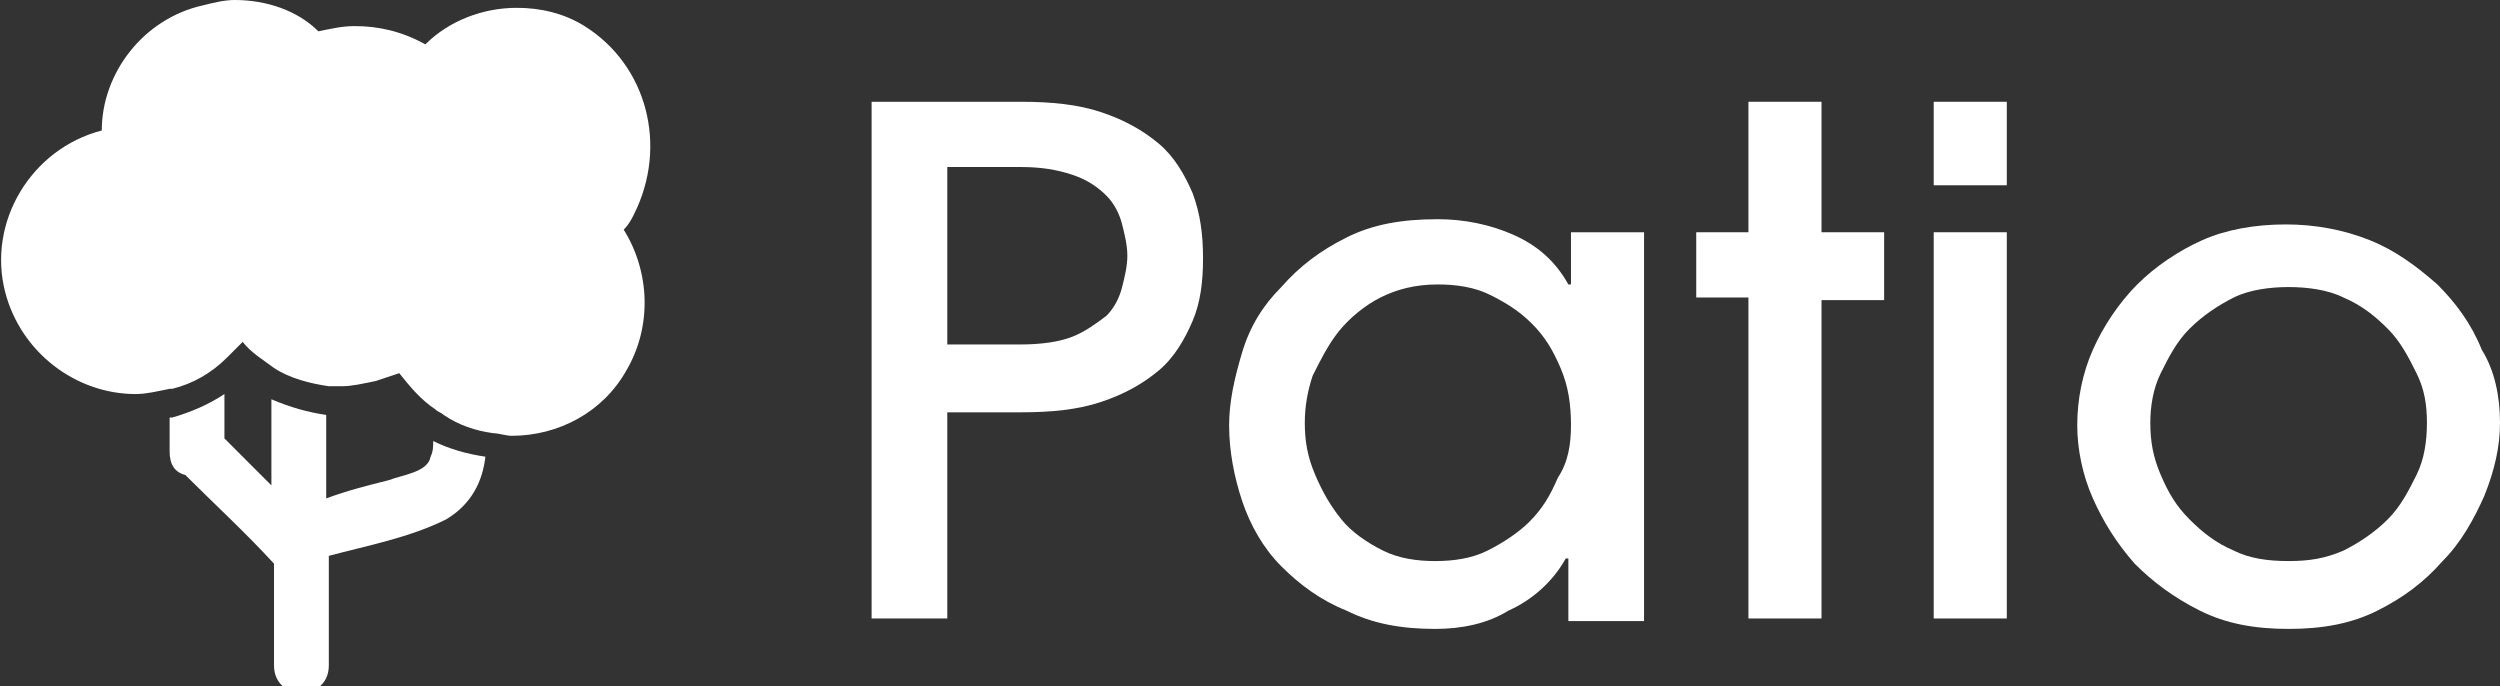 <?xml version="1.0" encoding="utf-8"?>
<!-- Generator: Adobe Illustrator 17.1.0, SVG Export Plug-In . SVG Version: 6.00 Build 0)  -->
<!DOCTYPE svg PUBLIC "-//W3C//DTD SVG 1.1//EN" "http://www.w3.org/Graphics/SVG/1.1/DTD/svg11.dtd">
<svg version="1.1" id="Layer_1" xmlns="http://www.w3.org/2000/svg" xmlns:xlink="http://www.w3.org/1999/xlink" x="0px" y="0px"
	 viewBox="0 0 95.8 26.3" enable-background="new 0 0 95.8 26.3" xml:space="preserve">
<rect x="0" y="0" width="95.8" height="26.3" fill="#333333" stroke="none"/>
<g>
	<g>
		<path fill="#FFFFFF" d="M36.3,23.7h-2.9V3.9h5.7c1.2,0,2.2,0.1,3.1,0.4c0.9,0.3,1.6,0.7,2.2,1.2s1,1.2,1.3,1.9
			C46,8.2,46.1,9,46.1,9.9c0,0.9-0.1,1.7-0.4,2.4s-0.7,1.4-1.3,1.9s-1.3,0.9-2.2,1.2c-0.9,0.3-1.9,0.4-3.1,0.4h-2.8V23.7z
			 M36.3,13.2h2.8c0.8,0,1.5-0.1,2-0.3s0.9-0.5,1.3-0.8c0.3-0.3,0.5-0.7,0.6-1.1c0.1-0.4,0.2-0.8,0.2-1.2c0-0.4-0.1-0.8-0.2-1.2
			c-0.1-0.4-0.3-0.8-0.6-1.1s-0.7-0.6-1.3-0.8s-1.2-0.3-2-0.3h-2.8V13.2z"/>
		<path fill="#FFFFFF" d="M60.1,23.7v-2.3h-0.1c-0.5,0.9-1.3,1.6-2.2,2C57,23.9,56,24.1,55,24.1c-1.3,0-2.4-0.2-3.4-0.7
			c-1-0.4-1.8-1-2.5-1.7c-0.7-0.7-1.2-1.6-1.5-2.5c-0.3-0.9-0.5-1.9-0.5-2.9c0-0.9,0.2-1.8,0.5-2.8s0.8-1.8,1.5-2.5
			c0.7-0.8,1.5-1.4,2.5-1.9c1-0.5,2.1-0.7,3.5-0.7c1,0,2,0.2,2.9,0.6c0.9,0.4,1.6,1,2.1,1.9h0.1V8.9h2.8v14.9H60.1z M60.2,16.3
			c0-0.8-0.1-1.5-0.4-2.2s-0.6-1.2-1.1-1.7s-1-0.8-1.6-1.1c-0.6-0.3-1.3-0.4-2-0.4c-0.9,0-1.6,0.2-2.2,0.5c-0.6,0.3-1.2,0.8-1.6,1.3
			c-0.4,0.5-0.7,1.1-1,1.7c-0.2,0.6-0.3,1.2-0.3,1.8c0,0.7,0.1,1.3,0.4,2s0.6,1.2,1,1.7s1,0.9,1.6,1.2c0.6,0.3,1.3,0.4,2,0.4
			s1.4-0.1,2-0.4c0.6-0.3,1.2-0.7,1.6-1.1c0.5-0.5,0.8-1,1.1-1.7C60.1,17.7,60.2,17,60.2,16.3z"/>
		<path fill="#FFFFFF" d="M69.8,23.7H67V11.4h-2V8.9h2v-5h2.8v5h2.4v2.6h-2.4V23.7z"/>
		<path fill="#FFFFFF" d="M76.9,7.1h-2.8V3.9h2.8V7.1z M76.9,23.7h-2.8V8.9h2.8V23.7z"/>
		<path fill="#FFFFFF" d="M95.8,16.2c0,0.9-0.2,1.8-0.6,2.8c-0.4,0.9-0.9,1.8-1.6,2.5c-0.7,0.8-1.5,1.4-2.5,1.9
			c-1,0.5-2.1,0.7-3.4,0.7s-2.4-0.2-3.4-0.7c-1-0.5-1.8-1.1-2.5-1.8c-0.7-0.8-1.2-1.6-1.6-2.5c-0.4-0.9-0.6-1.9-0.6-2.8
			c0-1,0.2-2,0.6-2.9c0.4-0.9,1-1.8,1.7-2.5c0.7-0.7,1.6-1.3,2.5-1.7s2-0.6,3.2-0.6c1.1,0,2.2,0.2,3.2,0.6c1,0.4,1.8,1,2.6,1.7
			c0.7,0.7,1.3,1.5,1.7,2.5C95.6,14.2,95.8,15.2,95.8,16.2z M93,16.2c0-0.7-0.1-1.3-0.4-1.9c-0.3-0.6-0.6-1.2-1.1-1.7
			c-0.5-0.5-1-0.9-1.7-1.2c-0.6-0.3-1.4-0.4-2.1-0.4s-1.5,0.1-2.1,0.4c-0.6,0.3-1.2,0.7-1.7,1.2c-0.5,0.5-0.8,1.1-1.1,1.7
			s-0.4,1.3-0.4,1.9c0,0.7,0.1,1.3,0.4,2s0.6,1.2,1.1,1.7s1,0.9,1.7,1.2c0.6,0.3,1.3,0.4,2.1,0.4c0.8,0,1.4-0.1,2.1-0.4
			c0.6-0.3,1.2-0.7,1.7-1.2c0.5-0.5,0.8-1.1,1.1-1.7C92.9,17.6,93,16.9,93,16.2z"/>
	</g>
	<g>
		<g>
			<path fill="#FFFFFF" d="M18.6,17.5c-0.7-0.1-1.4-0.3-2-0.6c0,0.2,0,0.4-0.1,0.6c-0.1,0.6-1.1,0.7-1.6,0.9
				c-0.8,0.2-1.6,0.4-2.4,0.7v-3.2c-0.7-0.1-1.4-0.3-2.1-0.6v3.3c-0.6-0.6-1.2-1.2-1.8-1.8c0-0.6,0-1.1,0-1.7
				c-0.6,0.4-1.3,0.7-2,0.9c0,0-0.1,0-0.1,0c0,0.4,0,0.8,0,1.3c0,0.5,0.2,0.8,0.6,0.9c1.1,1.1,2.3,2.2,3.4,3.4v3.9
				c0,1.4,2.1,1.4,2.1,0v-4.2v0c1.5-0.4,3.1-0.7,4.5-1.4C18.1,19.3,18.5,18.4,18.6,17.5z"/>
			<path fill="#FFFFFF" d="M22.4,1c-0.8-0.5-1.7-0.7-2.6-0.7c-1.3,0-2.6,0.5-3.5,1.4C15.4,1.2,14.5,1,13.6,1c-0.5,0-0.9,0.1-1.4,0.2
				C11.4,0.4,10.2,0,9,0C8.6,0,8.2,0.1,7.8,0.2C5.5,0.7,3.9,2.8,3.9,5c-2.7,0.7-4.4,3.5-3.7,6.2c0.6,2.3,2.7,3.9,5,3.9
				c0.4,0,0.8-0.1,1.3-0.2c0,0,0.1,0,0.1,0c0.8-0.2,1.5-0.6,2.1-1.2c0.2-0.2,0.4-0.4,0.6-0.6c0.3,0.4,0.8,0.7,1.2,1
				c0.6,0.4,1.4,0.6,2.1,0.7c0.2,0,0.3,0,0.5,0c0.4,0,0.8-0.1,1.3-0.2c0.3-0.1,0.6-0.2,0.9-0.3c0.4,0.5,0.8,1,1.4,1.4
				c0.1,0.1,0.2,0.1,0.3,0.2c0.6,0.4,1.2,0.6,1.9,0.7c0.2,0,0.5,0.1,0.7,0.1c1.8,0,3.5-0.9,4.4-2.5c1-1.7,0.9-3.8-0.1-5.4
				c0.2-0.2,0.3-0.4,0.4-0.6C25.6,5.6,24.8,2.5,22.4,1z"/>
		</g>
	</g>
</g>
</svg>
